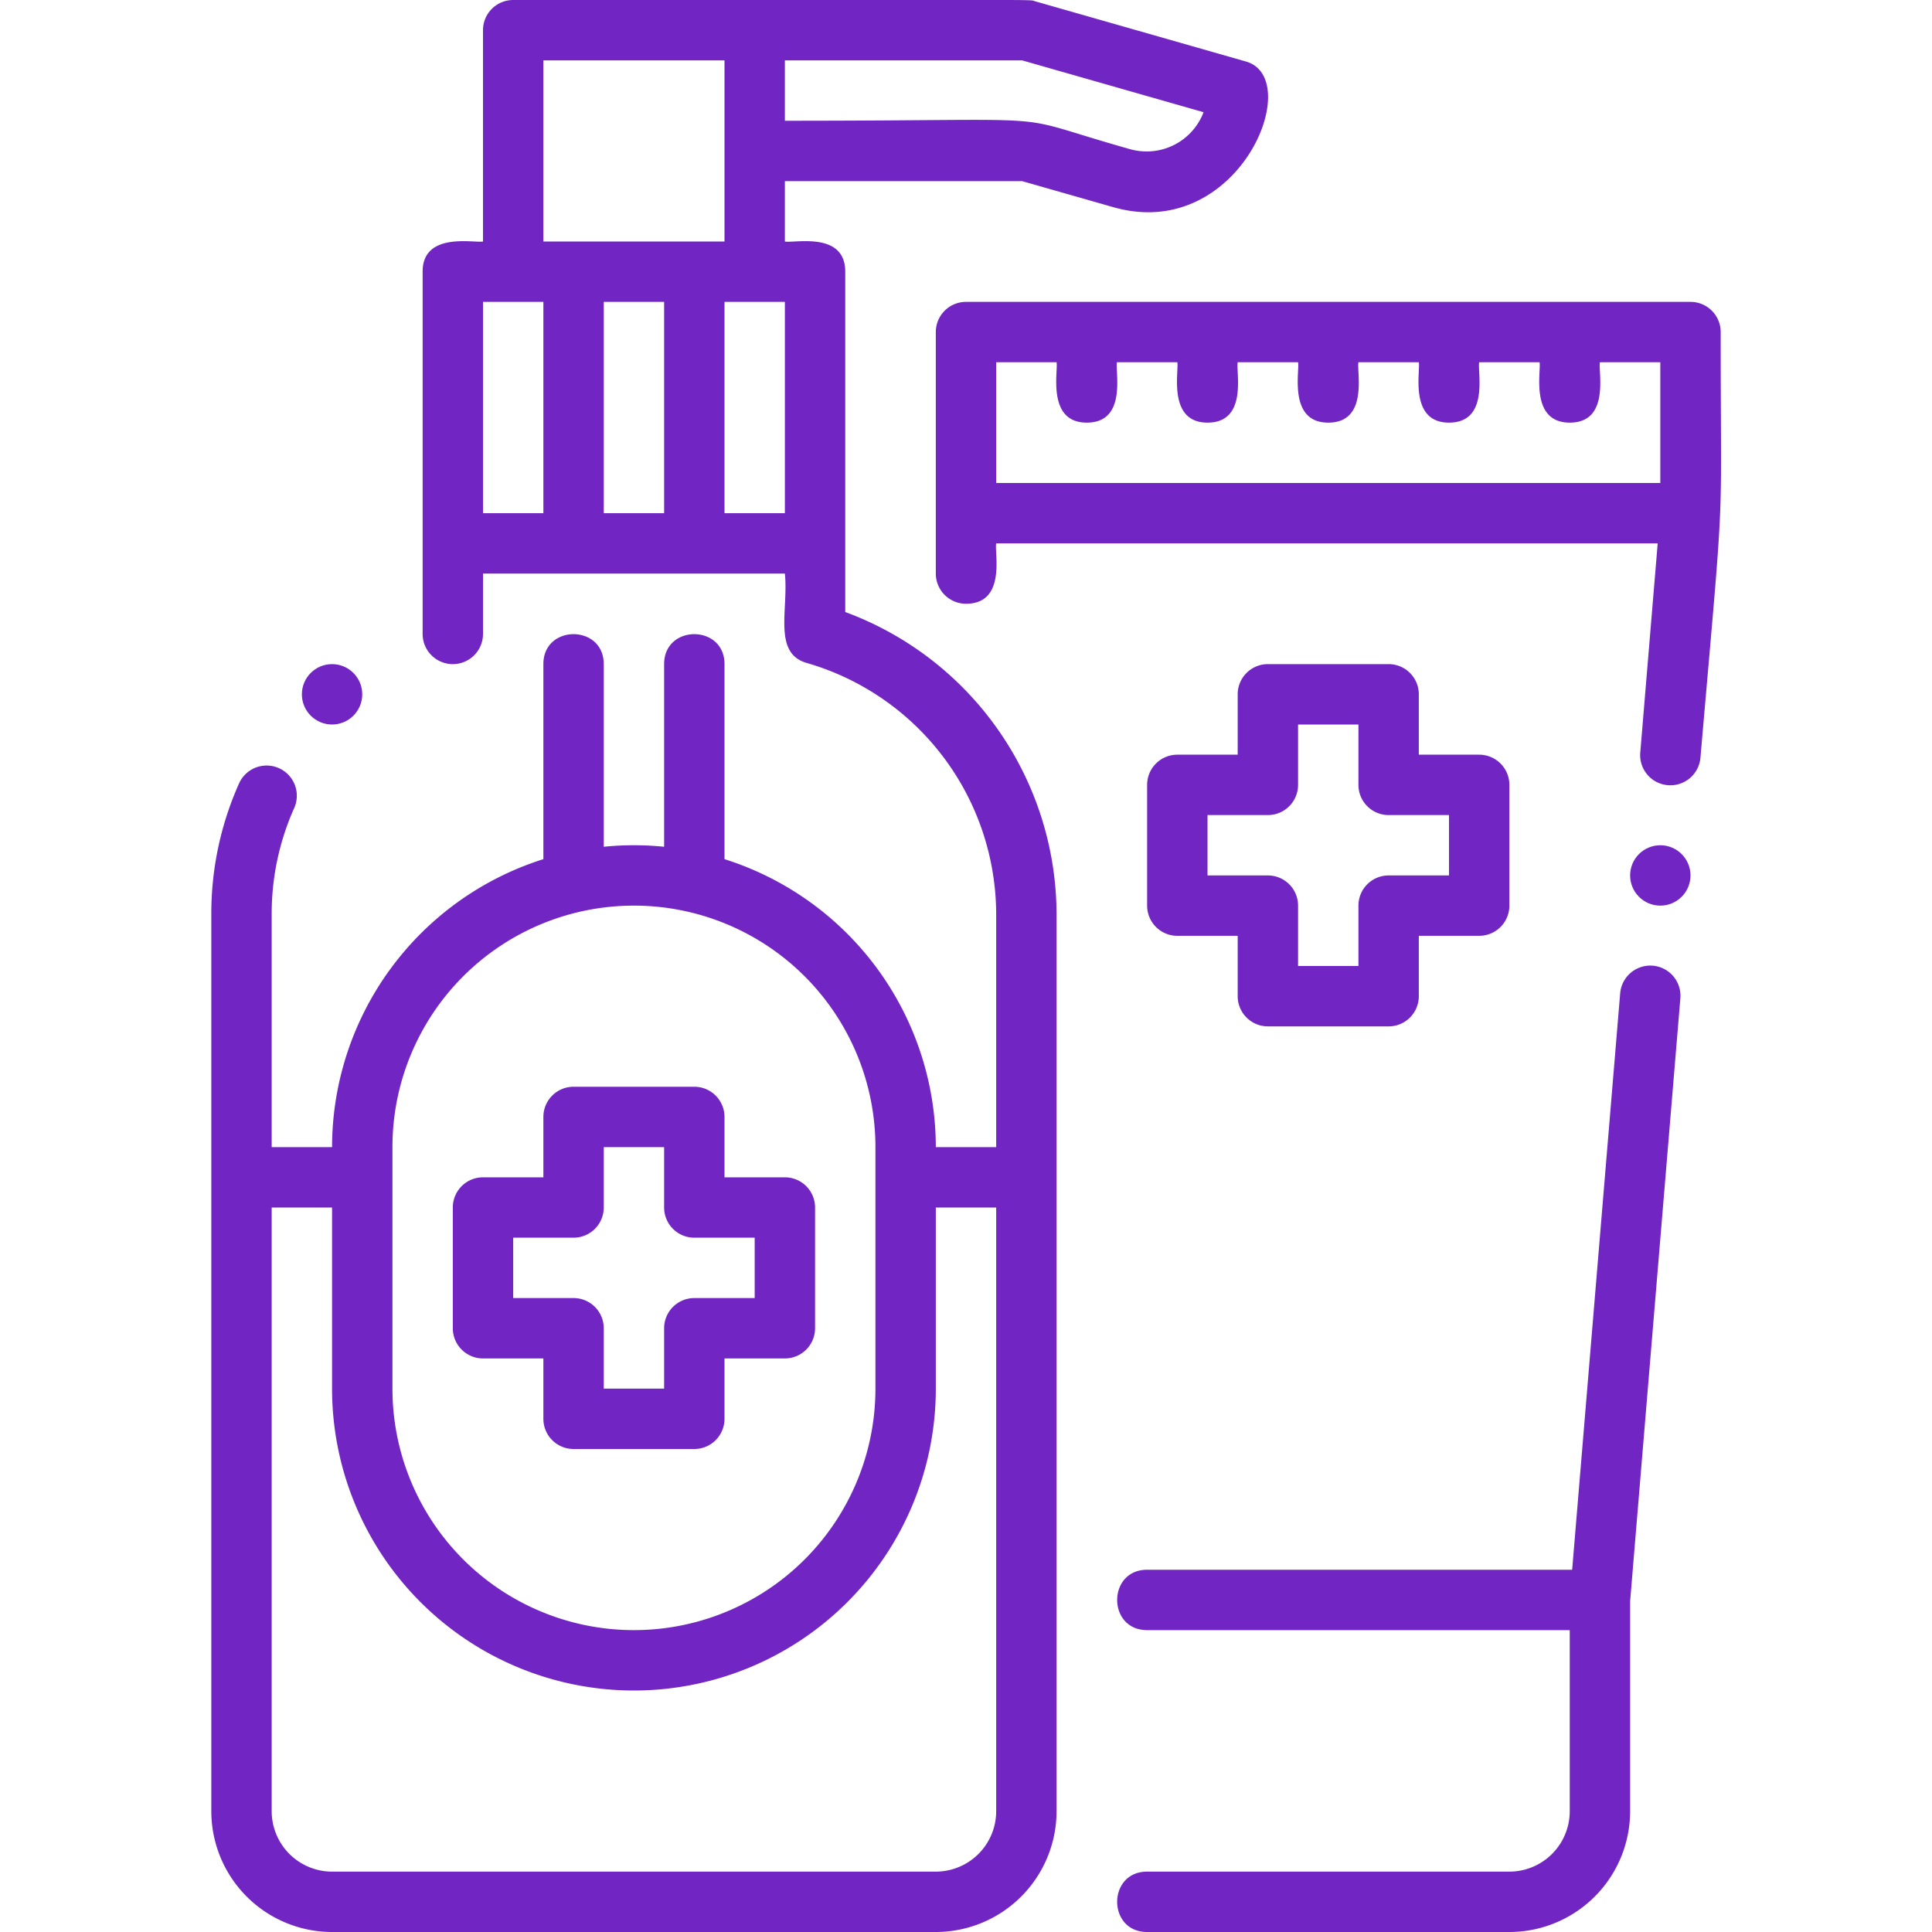 <?xml version="1.0"?>
<svg xmlns="http://www.w3.org/2000/svg" xmlns:xlink="http://www.w3.org/1999/xlink" xmlns:svgjs="http://svgjs.com/svgjs" version="1.1" width="512" height="512" x="0" y="0" viewBox="0 0 512 512" style="enable-background:new 0 0 512 512" xml:space="preserve" class=""><g><g xmlns="http://www.w3.org/2000/svg" id="Alcohol_Gel" data-name="Alcohol Gel"><g id="Outline"><path d="M224,162.194V72c0-10.806-13.641-7.472-16-8V48h62.879l24.155,6.9c33.2,9.49,50.991-34.071,35.164-38.593l-56-16C272.543-.165,281.043,0,136,0a8,8,0,0,0-8,8V64c-2.168.485-16-2.7-16,8v96a8,8,0,0,0,16,0V152h80c1,9.584-3.243,21.108,5.8,23.692A69.5,69.5,0,0,1,264,242.24V304H248a80.14,80.14,0,0,0-56-76.317V176c0-10.578-16-10.591-16,0v48.4a80.018,80.018,0,0,0-16,0V176c0-10.578-16-10.591-16,0v51.683A80.14,80.14,0,0,0,88,304H72V242.24a68.448,68.448,0,0,1,5.965-28.1,8,8,0,0,0-14.61-6.526A84.368,84.368,0,0,0,56,242.24V480a32.036,32.036,0,0,0,32,32H248a32.036,32.036,0,0,0,32-32V242.24A85.618,85.618,0,0,0,224,162.194ZM208,16h62.879L318.96,29.737a16.149,16.149,0,0,1-19.531,9.78C264.473,29.671,287.17,32.012,208,32ZM144,136H128V80h16Zm0-120h48V64H144Zm32,120H160V80h16Zm32,0H192V80h16ZM104,304a64,64,0,0,1,128,0v64a64,64,0,0,1-128,0ZM264,480a16.019,16.019,0,0,1-16,16H88a16.019,16.019,0,0,1-16-16V320H88v48a80,80,0,0,0,160,0V320h16Z" fill="#7125c2" data-original="#000000" style="" class=""/><path d="M448,80H256a8,8,0,0,0-8,8v64a8,8,0,0,0,8,8c10.806,0,7.472-13.641,8-16H439.306l-4.618,55.446A8,8,0,0,0,442,208.083c.226.019.45.027.673.027a8,8,0,0,0,7.963-7.336C457.3,124.032,455.989,144.72,456,88A8,8,0,0,0,448,80Zm-8,48H264V96h16c.485,2.168-2.7,16,8,16,10.806,0,7.472-13.641,8-16h16c.485,2.168-2.7,16,8,16,10.806,0,7.472-13.641,8-16h16c.485,2.168-2.7,16,8,16,10.806,0,7.472-13.641,8-16h16c.485,2.168-2.7,16,8,16,10.806,0,7.472-13.641,8-16h16c.485,2.168-2.7,16,8,16,10.806,0,7.472-13.641,8-16h16Z" fill="#7125c2" data-original="#000000" style="" class=""/><path d="M438,255.917a8.015,8.015,0,0,0-8.636,7.309L416.639,416H304c-10.576,0-10.592,16,0,16H416v48a16.019,16.019,0,0,1-16,16H304c-10.576,0-10.592,16,0,16h96a32.036,32.036,0,0,0,32-32V424.33l13.312-159.776A8,8,0,0,0,438,255.917Z" fill="#7125c2" data-original="#000000" style="" class=""/><path d="M144,360v16a8,8,0,0,0,8,8h32a8,8,0,0,0,8-8V360h16a8,8,0,0,0,8-8V320a8,8,0,0,0-8-8H192V296a8,8,0,0,0-8-8H152a8,8,0,0,0-8,8v16H128a8,8,0,0,0-8,8v32a8,8,0,0,0,8,8Zm-8-32h16a8,8,0,0,0,8-8V304h16v16a8,8,0,0,0,8,8h16v16H184a8,8,0,0,0-8,8v16H160V352a8,8,0,0,0-8-8H136Z" fill="#7125c2" data-original="#000000" style="" class=""/><path d="M368,176H336a8,8,0,0,0-8,8v16H312a8,8,0,0,0-8,8v32a8,8,0,0,0,8,8h16v16a8,8,0,0,0,8,8h32a8,8,0,0,0,8-8V248h16a8,8,0,0,0,8-8V208a8,8,0,0,0-8-8H376V184A8,8,0,0,0,368,176Zm16,40v16H368a8,8,0,0,0-8,8v16H344V240a8,8,0,0,0-8-8H320V216h16a8,8,0,0,0,8-8V192h16v16a8,8,0,0,0,8,8Z" fill="#7125c2" data-original="#000000" style="" class=""/><circle cx="88" cy="184" r="8" fill="#7125c2" data-original="#000000" style="" class=""/><circle cx="440" cy="232" r="8" fill="#7125c2" data-original="#000000" style="" class=""/></g></g></g></svg>
